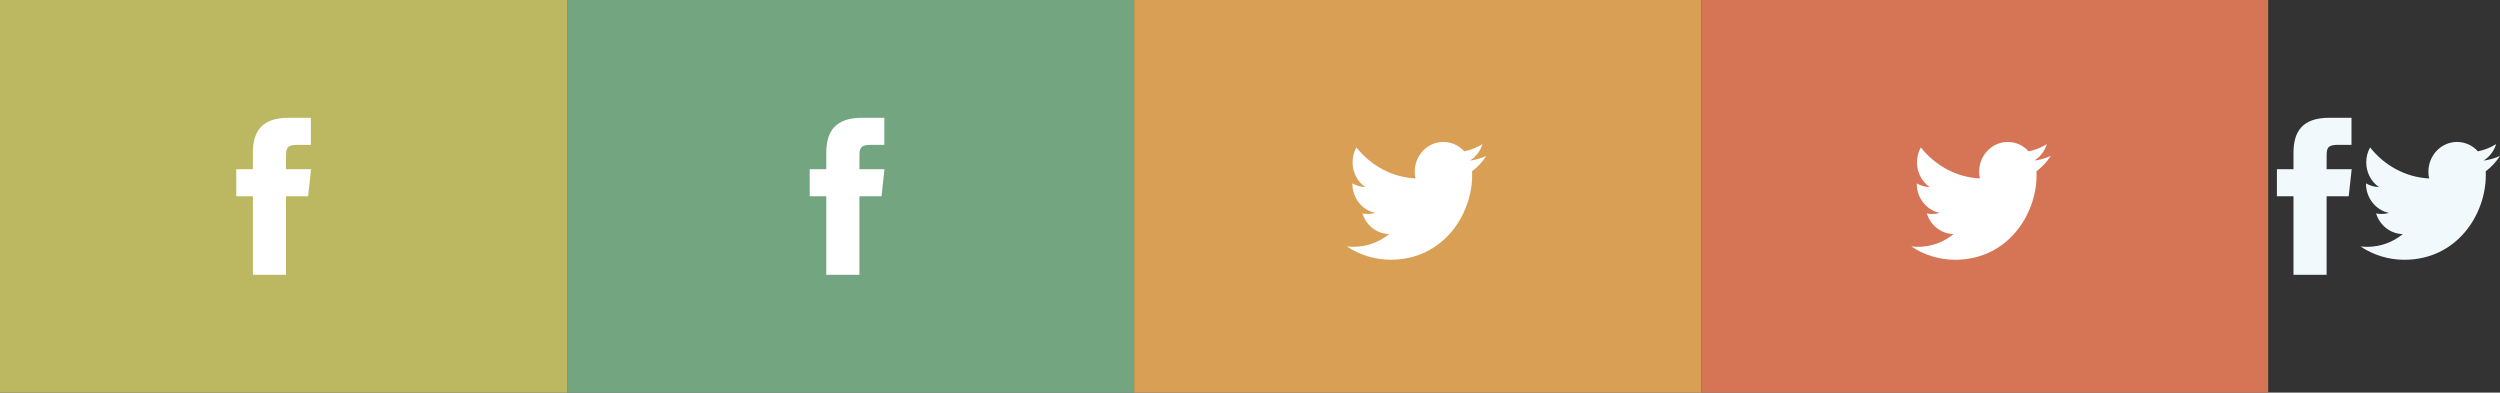<?xml version="1.0" encoding="utf-8"?>
<!-- Generator: Adobe Illustrator 16.0.0, SVG Export Plug-In . SVG Version: 6.00 Build 0)  -->
<!DOCTYPE svg PUBLIC "-//W3C//DTD SVG 1.1//EN" "http://www.w3.org/Graphics/SVG/1.1/DTD/svg11.dtd">
<svg version="1.1" id="Layer_1" xmlns="http://www.w3.org/2000/svg" xmlns:xlink="http://www.w3.org/1999/xlink" x="0px" y="0px"
	 width="286.572px" height="45px" viewBox="0 0 286.572 45" enable-background="new 0 0 286.572 45" xml:space="preserve">
<rect x="0" y="0" width="286.572" height="45" fill="#333333" stroke="none"/>
<path fill="#F1F9FD" d="M266.697,31.5H262.9v-9H261v-3.103h1.9v-1.862c0-2.531,1.071-4.035,4.116-4.035h2.533v3.103h-1.583
	c-1.187,0-1.265,0.433-1.265,1.242l-0.004,1.553h2.873l-0.34,3.102h-2.535L266.697,31.5L266.697,31.5z"/>
<path fill="#F1F9FD" d="M286.572,17.869c-0.588,0.271-1.221,0.454-1.885,0.538c0.678-0.422,1.198-1.09,1.441-1.887
	c-0.633,0.391-1.336,0.675-2.085,0.828c-0.599-0.662-1.451-1.077-2.396-1.077c-1.813,0-3.282,1.527-3.282,3.41
	c0,0.268,0.028,0.528,0.085,0.777c-2.729-0.142-5.146-1.5-6.768-3.562c-0.281,0.503-0.442,1.09-0.442,1.714
	c0,1.184,0.579,2.227,1.46,2.839c-0.538-0.019-1.044-0.172-1.487-0.427c0,0.015,0,0.028,0,0.043c0,1.651,1.135,3.031,2.635,3.343
	c-0.275,0.078-0.564,0.119-0.865,0.119c-0.211,0-0.416-0.021-0.616-0.063c0.417,1.355,1.63,2.342,3.065,2.369
	c-1.123,0.915-2.539,1.46-4.076,1.46c-0.268,0-0.527-0.017-0.783-0.048c1.453,0.967,3.178,1.531,5.031,1.531
	c6.039,0,9.342-5.195,9.342-9.7c0-0.148-0.004-0.296-0.01-0.442C285.576,19.153,286.135,18.552,286.572,17.869z"/>
<rect x="130" fill="#D89F55" width="65" height="45"/>
<rect x="0" fill="#BCB861" width="65" height="45"/>
<path fill="#FFFFFF" d="M32.782,31.5h-3.797v-9h-1.901v-3.104h1.901v-1.861c0-2.531,1.071-4.035,4.116-4.035h2.533v3.103h-1.583
	c-1.186,0-1.264,0.433-1.264,1.241l-0.005,1.553h2.873L35.317,22.5h-2.535V31.5z"/>
<path fill="#FFFFFF" d="M170.377,17.869c-0.588,0.271-1.221,0.454-1.885,0.537c0.678-0.422,1.199-1.09,1.443-1.887
	c-0.636,0.391-1.336,0.675-2.086,0.828c-0.601-0.662-1.451-1.077-2.396-1.077c-1.813,0-3.283,1.526-3.283,3.409
	c0,0.268,0.029,0.528,0.085,0.777c-2.729-0.142-5.146-1.5-6.769-3.562c-0.279,0.503-0.441,1.09-0.441,1.714
	c0,1.184,0.579,2.228,1.46,2.839c-0.538-0.019-1.044-0.172-1.485-0.427c0,0.015,0,0.028,0,0.044c0,1.65,1.133,3.029,2.633,3.342
	c-0.274,0.078-0.563,0.119-0.863,0.119c-0.212,0-0.417-0.021-0.617-0.063c0.417,1.354,1.63,2.342,3.064,2.368
	c-1.123,0.915-2.537,1.46-4.075,1.46c-0.267,0-0.527-0.018-0.783-0.048c1.453,0.968,3.179,1.53,5.031,1.53
	c6.039,0,9.342-5.194,9.342-9.699c0-0.148-0.004-0.297-0.01-0.441C169.381,19.153,169.937,18.553,170.377,17.869z"/>
<rect x="195" fill="#D67456" width="65" height="45"/>
<rect x="65" fill="#73A580" width="65" height="45"/>
<path fill="#FFFFFF" d="M98.515,31.5h-3.798v-9h-1.9v-3.103h1.9v-1.862c0-2.531,1.071-4.035,4.116-4.035h2.534v3.103h-1.583
	c-1.186,0-1.264,0.433-1.264,1.242l-0.005,1.553h2.873l-0.34,3.102h-2.534L98.515,31.5L98.515,31.5z"/>
<path fill="#FFFFFF" d="M235.074,17.869c-0.588,0.271-1.221,0.454-1.885,0.538c0.678-0.422,1.199-1.09,1.44-1.887
	c-0.633,0.391-1.336,0.675-2.085,0.828c-0.6-0.662-1.449-1.077-2.396-1.077c-1.812,0-3.281,1.527-3.281,3.41
	c0,0.268,0.027,0.528,0.085,0.777c-2.729-0.142-5.146-1.5-6.769-3.562c-0.281,0.503-0.441,1.09-0.441,1.714
	c0,1.184,0.578,2.227,1.46,2.839c-0.538-0.019-1.044-0.172-1.487-0.427c0,0.015,0,0.028,0,0.043c0,1.651,1.135,3.031,2.635,3.343
	c-0.274,0.078-0.563,0.119-0.865,0.119c-0.211,0-0.416-0.021-0.615-0.063c0.417,1.355,1.63,2.342,3.064,2.369
	c-1.123,0.915-2.539,1.46-4.076,1.46c-0.268,0-0.526-0.017-0.782-0.048c1.452,0.967,3.178,1.531,5.03,1.531
	c6.039,0,9.343-5.195,9.343-9.7c0-0.148-0.005-0.296-0.011-0.442C234.078,19.153,234.636,18.552,235.074,17.869z"/>
</svg>
